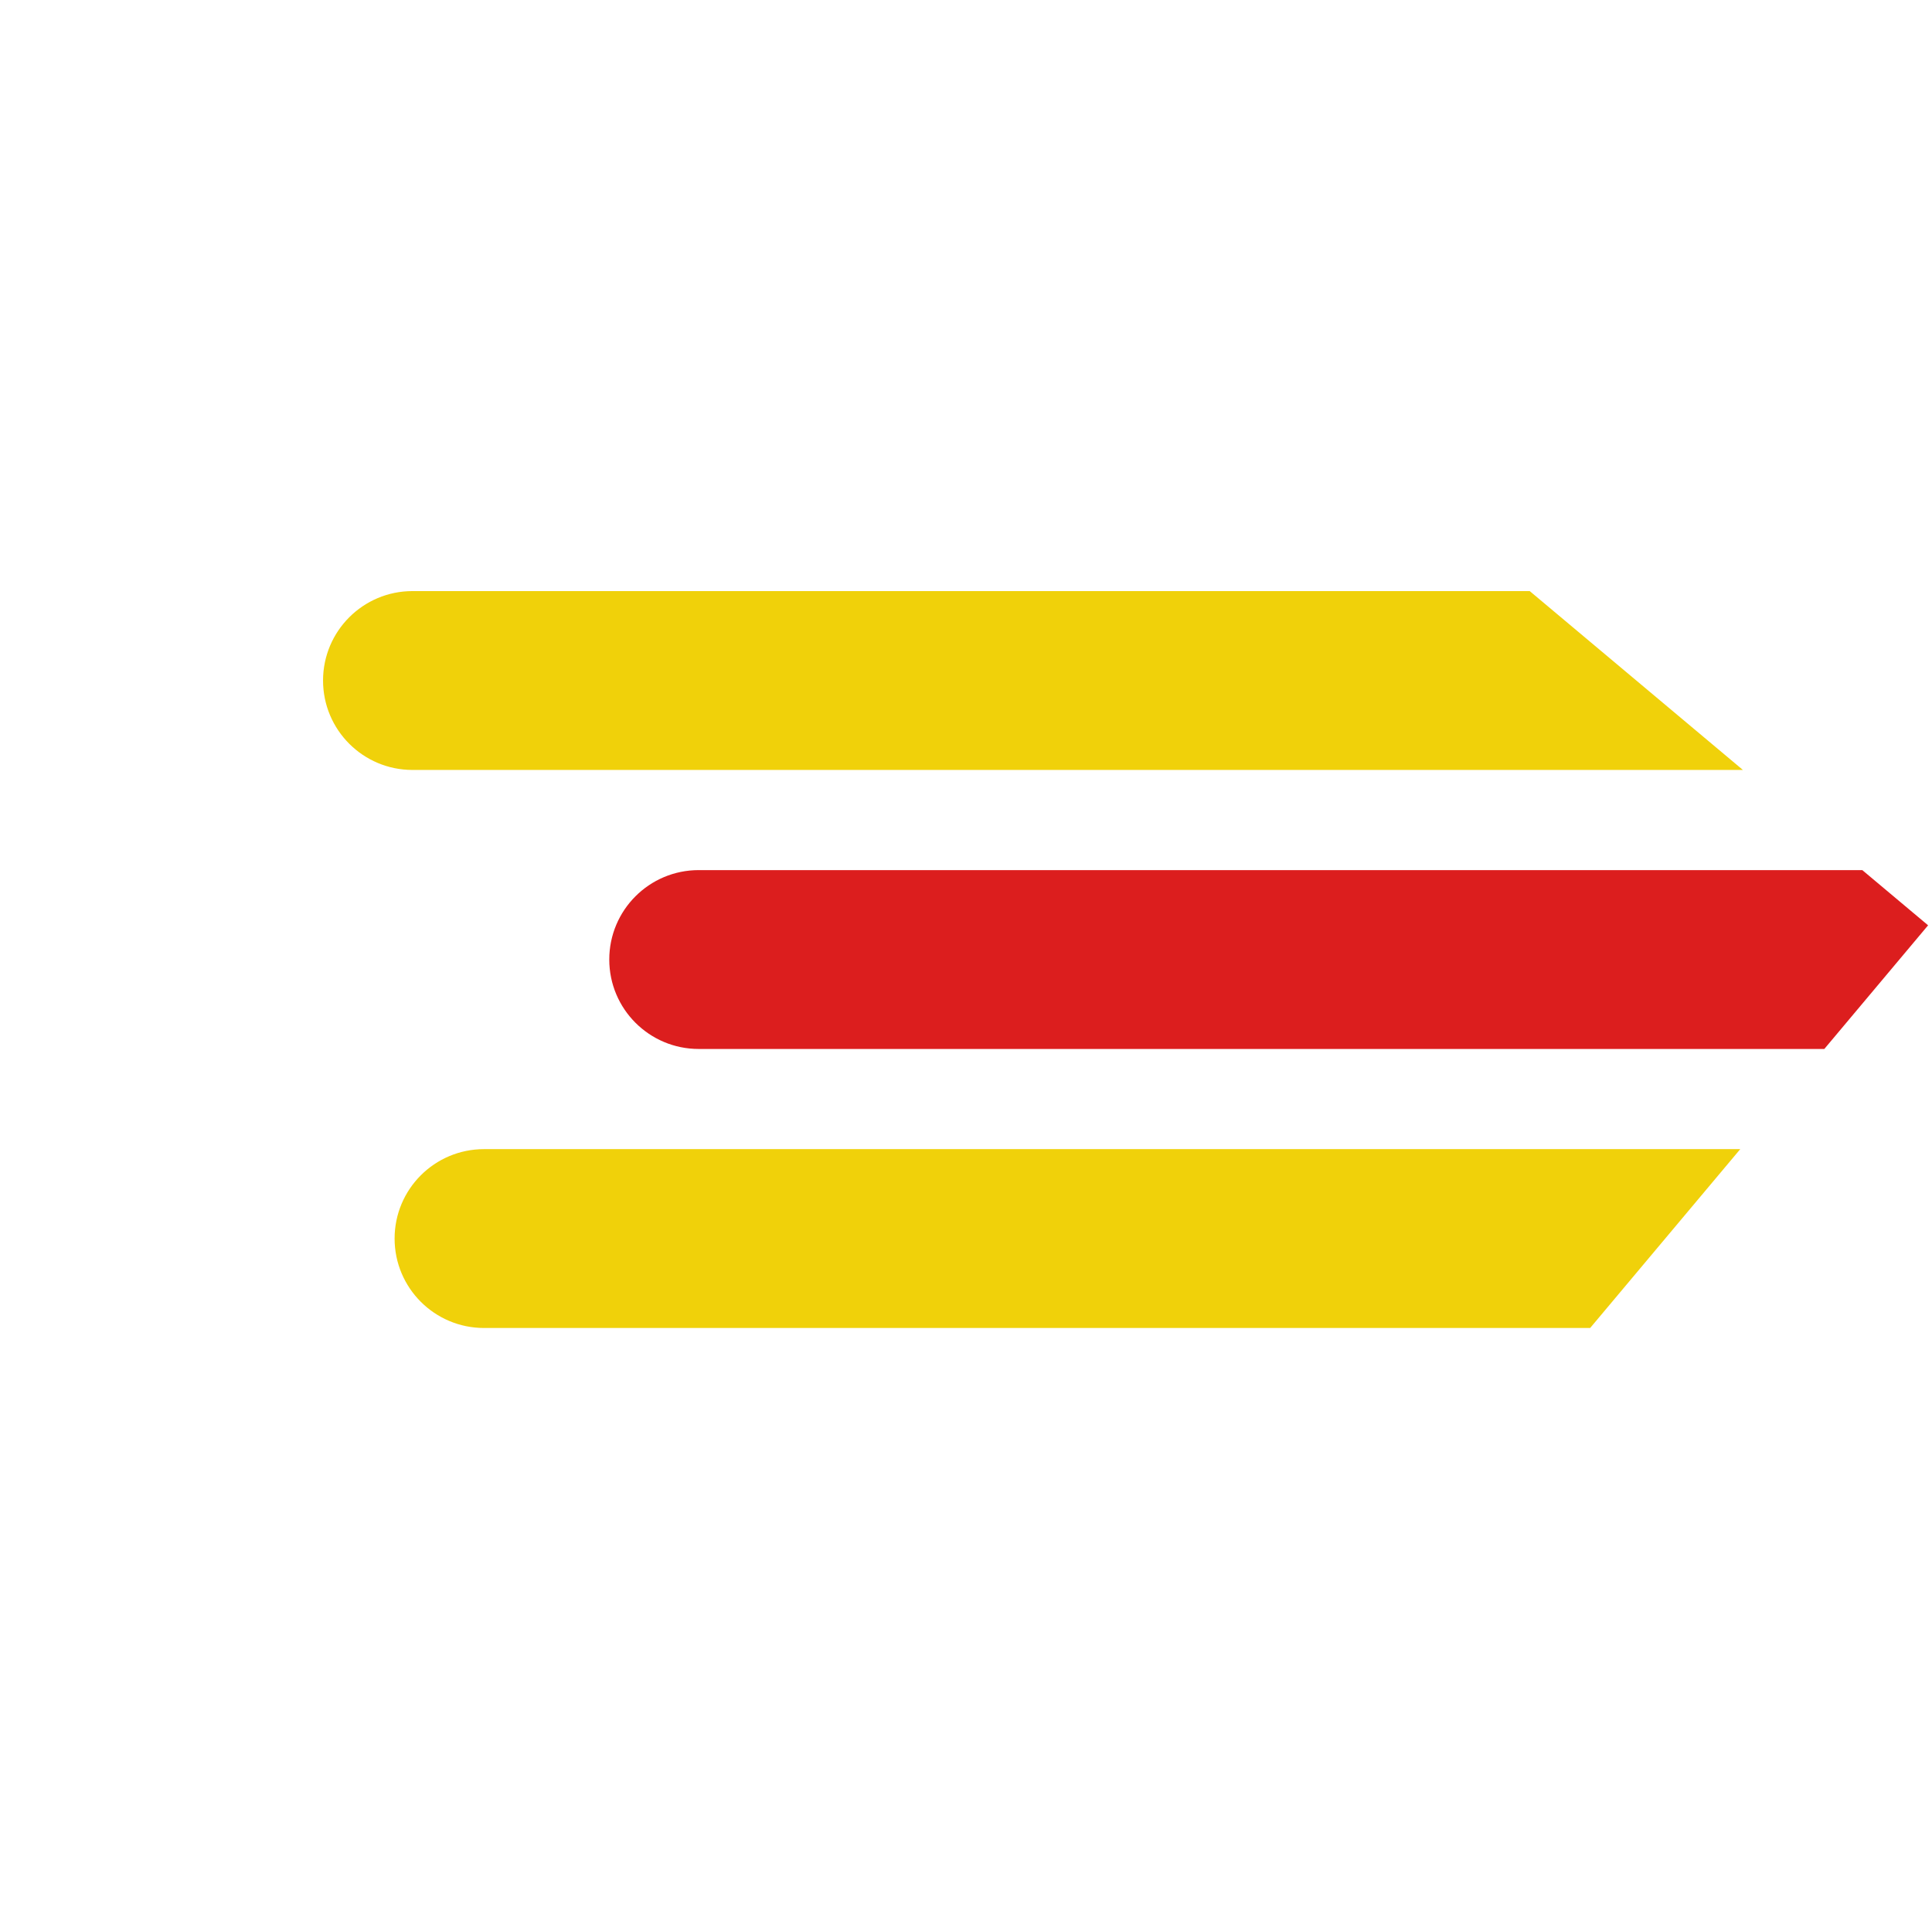<svg width="270" height="268" viewBox="0 0 270 268" fill="none" xmlns="http://www.w3.org/2000/svg">
<g clip-path="url(#clip0)">
<path d="M45.146 95.119C45.146 88.216 50.742 82.619 57.646 82.619H295.146V107.619H57.646C50.742 107.619 45.146 102.023 45.146 95.119V95.119Z" fill="#F0D10A"/>
<path d="M85.146 134.119C85.146 127.216 90.742 121.619 97.646 121.619H295.146V146.619H97.646C90.742 146.619 85.146 141.023 85.146 134.119V134.119Z" fill="#DC1E1E"/>
<path d="M55.146 173.119C55.146 166.216 60.742 160.619 67.646 160.619H295.146V185.619H67.646C60.742 185.619 55.146 180.023 55.146 173.119V173.119Z" fill="#F0D10A"/>
</g>
<defs>
<clipPath id="clip0">
<rect width="200" height="180" fill="white" transform="translate(116.246 0.777) rotate(40)"/>
</clipPath>
</defs>
</svg>